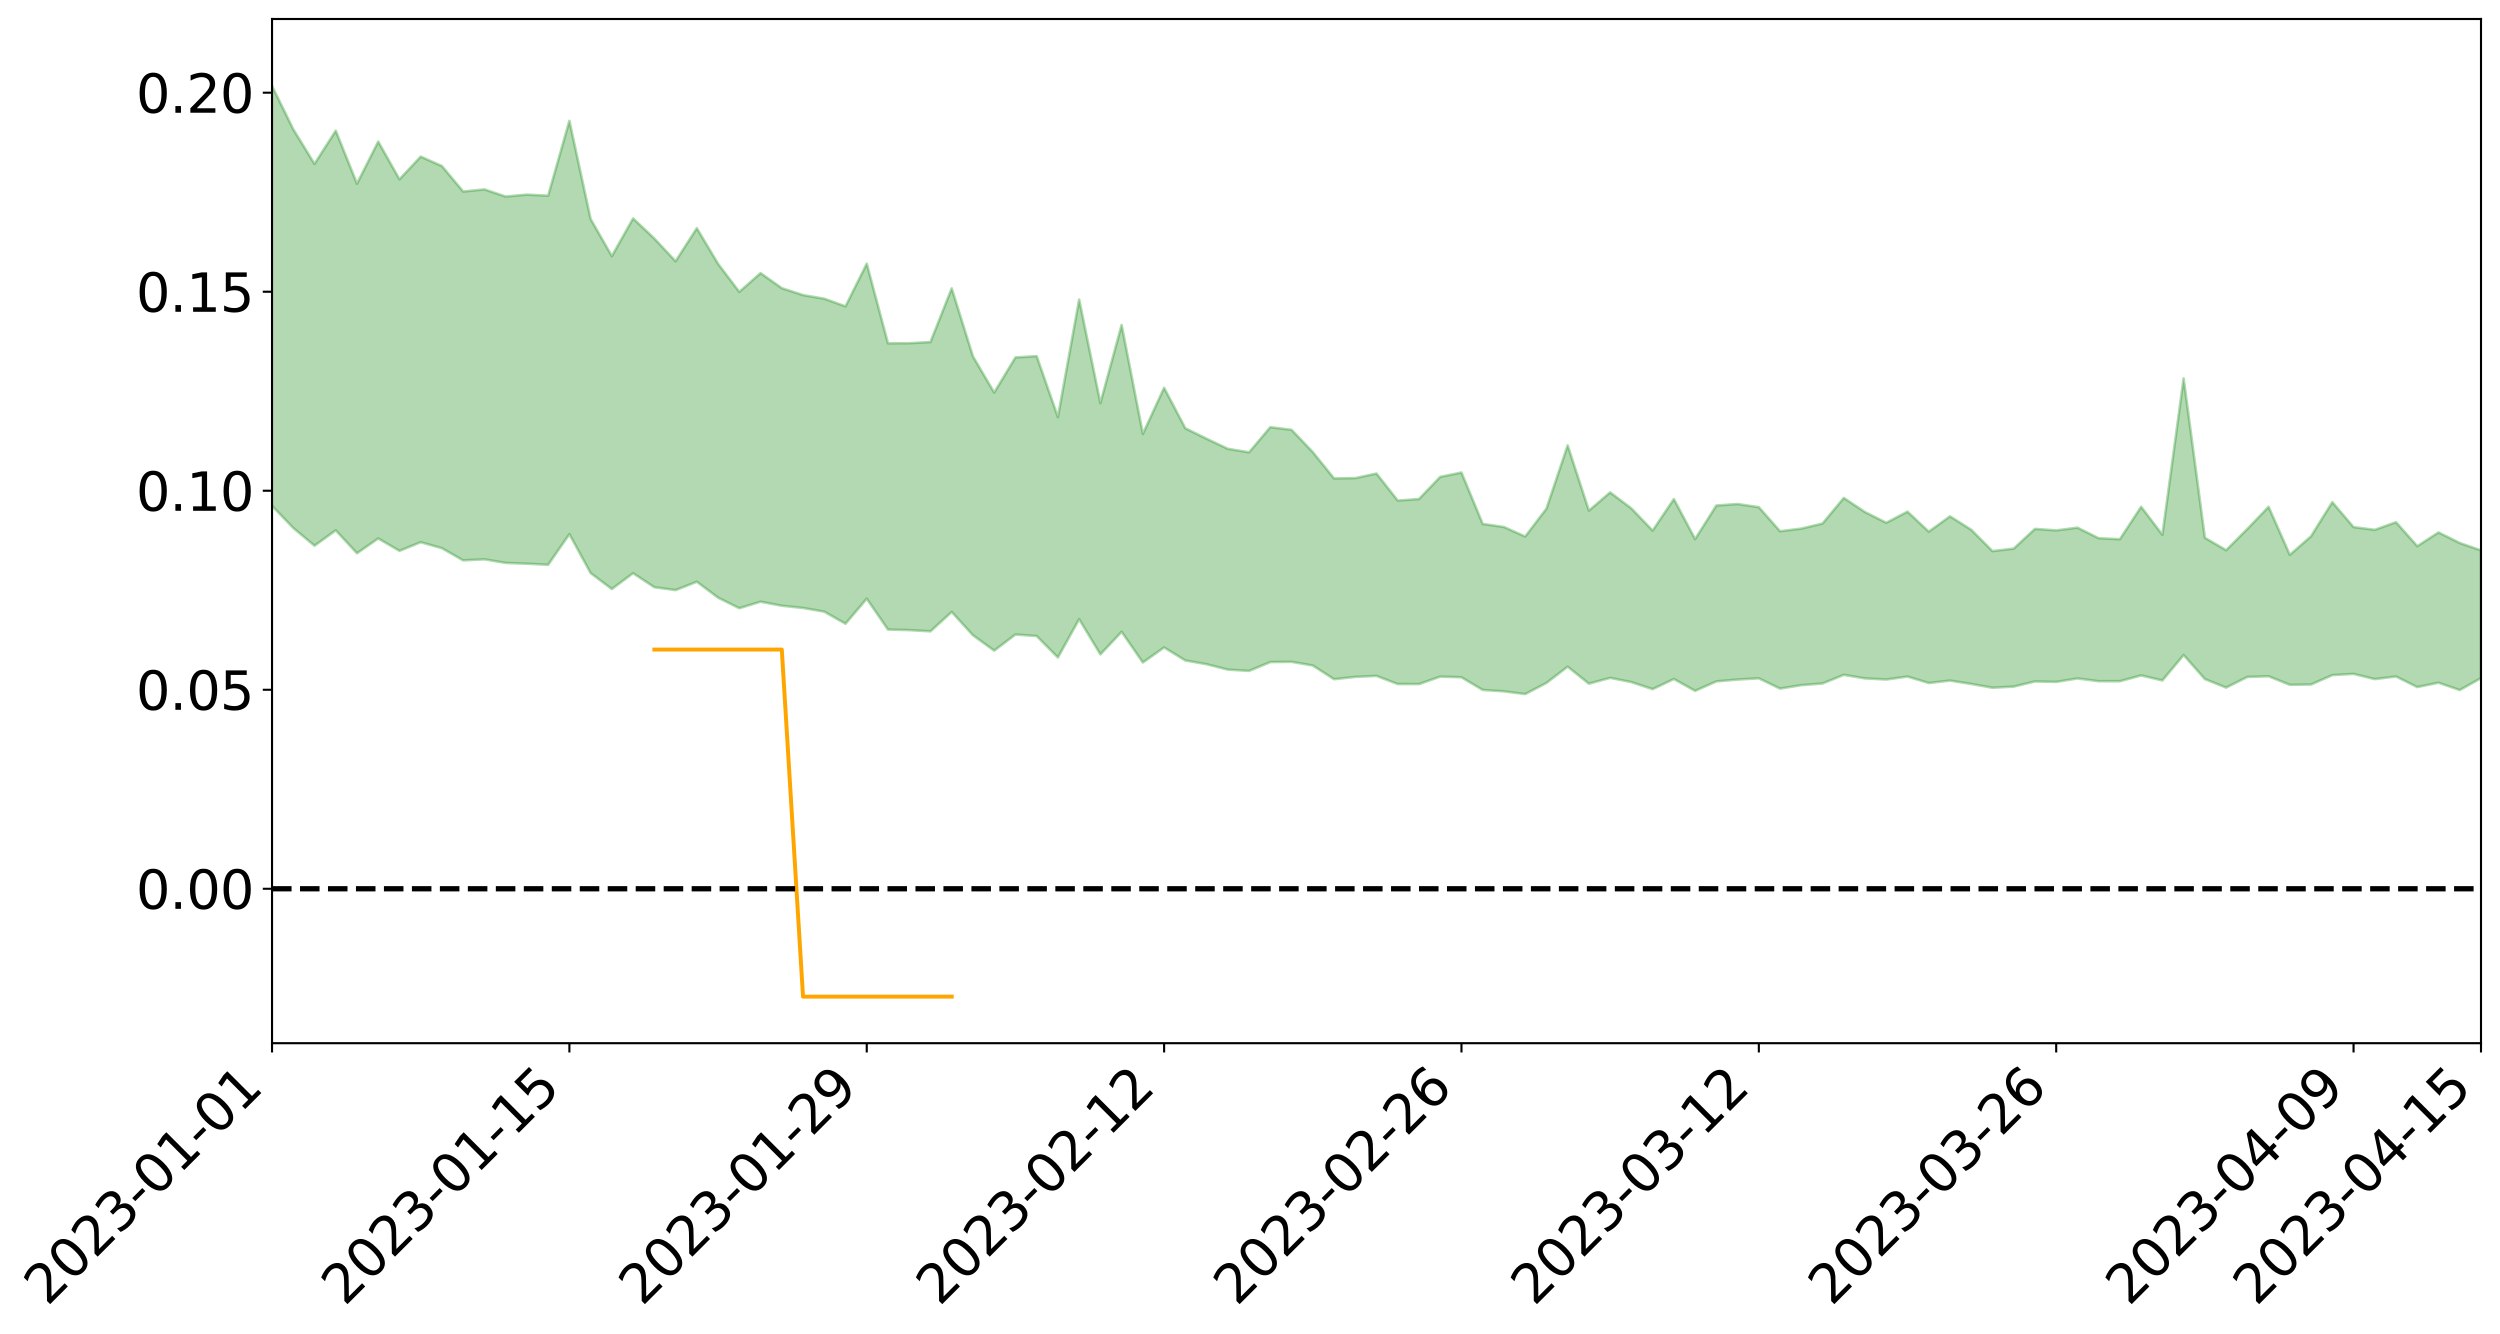 <?xml version="1.0" encoding="utf-8" standalone="no"?>
<!DOCTYPE svg PUBLIC "-//W3C//DTD SVG 1.1//EN"
  "http://www.w3.org/Graphics/SVG/1.1/DTD/svg11.dtd">
<svg xmlns:xlink="http://www.w3.org/1999/xlink" width="947.275pt" height="505.355pt" viewBox="0 0 947.275 505.355" xmlns="http://www.w3.org/2000/svg" version="1.1">
 <defs>
  <style type="text/css">*{stroke-linejoin: round; stroke-linecap: butt}</style>
 </defs>
 <g id="figure_1">
  <g id="patch_1">
   <path d="M 0 505.355 
L 947.275 505.355 
L 947.275 -0 
L 0 -0 
z
" style="fill: #ffffff"/>
  </g>
  <g id="axes_1">
   <g id="patch_2">
    <path d="M 103.075 395.28 
L 940.075 395.28 
L 940.075 7.2 
L 103.075 7.2 
z
" style="fill: #ffffff"/>
   </g>
   <g id="PolyCollection_1">
    <path d="M -4315.319 336.696 
L -4315.319 336.703 
L -4307.271 336.638 
L -4299.223 336.6 
L -4291.175 336.551 
L -4283.127 336.532 
L -4275.079 336.5 
L -4267.031 336.457 
L -4258.983 336.416 
L -4250.935 336.382 
L -4242.887 336.359 
L -4234.839 336.325 
L -4226.791 336.288 
L -4218.742 336.255 
L -4210.694 336.202 
L -4202.646 336.169 
L -4194.598 336.121 
L -4186.55 336.092 
L -4178.502 336.031 
L -4170.454 335.993 
L -4162.406 335.961 
L -4154.358 335.912 
L -4146.31 335.867 
L -4138.262 335.828 
L -4130.214 335.767 
L -4122.166 335.726 
L -4114.117 335.669 
L -4106.069 335.612 
L -4098.021 335.545 
L -4089.973 335.477 
L -4081.925 335.418 
L -4073.877 335.338 
L -4065.829 335.239 
L -4057.781 335.169 
L -4049.733 335.082 
L -4041.685 334.972 
L -4033.637 334.885 
L -4025.589 334.769 
L -4017.541 334.657 
L -4009.492 334.546 
L -4001.444 334.427 
L -3993.396 334.286 
L -3985.348 334.136 
L -3977.3 333.976 
L -3969.252 333.84 
L -3961.204 333.653 
L -3953.156 333.498 
L -3945.108 333.327 
L -3937.06 333.164 
L -3929.012 332.978 
L -3920.964 332.766 
L -3912.916 332.598 
L -3904.867 332.388 
L -3896.819 332.171 
L -3888.771 331.972 
L -3880.723 331.783 
L -3872.675 331.56 
L -3864.627 331.337 
L -3856.579 331.121 
L -3848.531 330.891 
L -3840.483 330.658 
L -3832.435 330.434 
L -3824.387 330.196 
L -3816.339 329.961 
L -3808.291 329.74 
L -3800.242 329.5 
L -3792.194 329.221 
L -3784.146 328.966 
L -3776.098 328.715 
L -3768.05 328.476 
L -3760.002 328.212 
L -3751.954 327.963 
L -3743.906 327.705 
L -3735.858 327.507 
L -3727.81 327.202 
L -3719.762 326.985 
L -3711.714 326.71 
L -3703.666 326.462 
L -3695.617 326.182 
L -3687.569 325.963 
L -3679.521 325.66 
L -3671.473 325.395 
L -3663.425 325.159 
L -3655.377 324.868 
L -3647.329 324.621 
L -3639.281 324.352 
L -3631.233 324.071 
L -3623.185 323.81 
L -3615.137 323.561 
L -3607.089 323.281 
L -3599.041 323.022 
L -3590.992 322.75 
L -3582.944 322.485 
L -3574.896 322.236 
L -3566.848 321.979 
L -3558.8 321.717 
L -3550.752 321.509 
L -3542.704 321.227 
L -3534.656 320.976 
L -3526.608 320.739 
L -3518.56 320.499 
L -3510.512 320.26 
L -3502.464 320.01 
L -3494.416 319.785 
L -3486.367 319.535 
L -3478.319 319.269 
L -3470.271 318.997 
L -3462.223 318.719 
L -3454.175 318.478 
L -3446.127 318.182 
L -3438.079 317.849 
L -3430.031 317.558 
L -3421.983 317.236 
L -3413.935 316.91 
L -3405.887 316.551 
L -3397.839 316.186 
L -3389.791 315.876 
L -3381.742 315.477 
L -3373.694 315.12 
L -3365.646 314.715 
L -3357.598 314.379 
L -3349.55 313.924 
L -3341.502 313.492 
L -3333.454 313.089 
L -3325.406 312.677 
L -3317.358 312.246 
L -3309.31 311.784 
L -3301.262 311.382 
L -3293.214 310.868 
L -3285.166 310.474 
L -3277.117 309.947 
L -3269.069 309.455 
L -3261.021 308.991 
L -3252.973 308.57 
L -3244.925 308.012 
L -3236.877 307.559 
L -3228.829 306.867 
L -3220.781 306.343 
L -3212.733 305.896 
L -3204.685 305.341 
L -3196.637 304.771 
L -3188.589 304.053 
L -3180.541 303.426 
L -3172.492 303.005 
L -3164.444 302.036 
L -3156.396 301.386 
L -3148.348 300.73 
L -3140.3 300.051 
L -3132.252 299.214 
L -3124.204 298.49 
L -3116.156 298.132 
L -3108.108 297.509 
L -3100.06 296.062 
L -3092.012 294.992 
L -3083.964 294.43 
L -3075.916 293.376 
L -3067.867 292.665 
L -3059.819 292.18 
L -3051.771 291.018 
L -3043.723 289.601 
L -3035.675 288.939 
L -3027.627 288.864 
L -3019.579 287.875 
L -3011.531 287.967 
L -3003.483 287.539 
L -2995.435 286.4 
L -2987.387 287 
L -2979.339 288.324 
L -2971.291 290.507 
L -2963.242 289.28 
L -2955.194 293.39 
L -2947.146 294.813 
L -2939.098 290.42 
L -2931.05 292.267 
L -2923.002 294.874 
L -2914.954 293.99 
L -2906.906 294.101 
L -2898.858 303.67 
L -2890.81 317.072 
L -2882.762 323.85 
L -2874.714 309.742 
L -2866.666 317.344 
L -2858.617 327.002 
L -2850.569 326.536 
L -2842.521 346.05 
L -2834.473 343.197 
L -2826.425 337.215 
L -2818.377 322.189 
L -2810.329 336.123 
L -2802.281 344.326 
L -2794.233 340.435 
L -2786.185 342.557 
L -2778.137 350.048 
L -2770.089 348.654 
L -2762.041 341.807 
L -2753.992 349.853 
L -2745.944 351.476 
L -2737.896 347.968 
L -2729.848 353.313 
L -2721.8 354.919 
L -2713.752 354.158 
L -2705.704 352.016 
L -2697.656 353.414 
L -2689.608 351.129 
L -2681.56 350.892 
L -2673.512 352.287 
L -2665.464 350.428 
L -2657.416 350.896 
L -2649.367 350.671 
L -2641.319 348.768 
L -2633.271 348.997 
L -2625.223 346.251 
L -2617.175 346.381 
L -2609.127 346.643 
L -2601.079 346.393 
L -2593.031 344.962 
L -2584.983 343.625 
L -2576.935 343.137 
L -2568.887 341.902 
L -2560.839 341.464 
L -2552.791 340.971 
L -2544.742 339.152 
L -2536.694 339.656 
L -2528.646 338.32 
L -2520.598 337.416 
L -2512.55 337.397 
L -2504.502 336.111 
L -2496.454 335.583 
L -2488.406 335.67 
L -2480.358 335.968 
L -2472.31 334.048 
L -2464.262 333.022 
L -2456.214 332.808 
L -2448.166 335.321 
L -2440.117 335.159 
L -2432.069 336.01 
L -2424.021 333.093 
L -2415.973 331.308 
L -2407.925 331.543 
L -2399.877 333.089 
L -2391.829 333.148 
L -2383.781 329.907 
L -2375.733 332.266 
L -2367.685 330.932 
L -2359.637 330.541 
L -2351.589 328.775 
L -2343.541 329.683 
L -2335.492 328.923 
L -2327.444 329.469 
L -2319.396 328.188 
L -2311.348 327.278 
L -2303.3 325.783 
L -2295.252 325.046 
L -2287.204 324.373 
L -2279.156 323.305 
L -2271.108 323.032 
L -2263.06 322.027 
L -2255.012 320.974 
L -2246.964 318.967 
L -2238.916 317.239 
L -2230.867 316.314 
L -2222.819 314.549 
L -2214.771 314.152 
L -2206.723 312.765 
L -2198.675 310.615 
L -2190.627 308.909 
L -2182.579 307.538 
L -2174.531 305.344 
L -2166.483 304.061 
L -2158.435 302.16 
L -2150.387 300.525 
L -2142.339 298.49 
L -2134.291 296.468 
L -2126.242 294.56 
L -2118.194 292.638 
L -2110.146 290.865 
L -2102.098 288.411 
L -2094.05 286.18 
L -2086.002 283.924 
L -2077.954 282.356 
L -2069.906 279.965 
L -2061.858 277.954 
L -2053.81 275.7 
L -2045.762 272.384 
L -2037.714 270.966 
L -2029.666 268.268 
L -2021.617 266.127 
L -2013.569 263.697 
L -2005.521 260.936 
L -1997.473 258.44 
L -1989.425 255.958 
L -1981.377 252.728 
L -1973.329 250.624 
L -1965.281 247.503 
L -1957.233 245.568 
L -1949.185 242.349 
L -1941.137 239.192 
L -1933.089 236.518 
L -1925.041 234.352 
L -1916.992 230.704 
L -1908.944 228.222 
L -1900.896 225.041 
L -1892.848 222.501 
L -1884.8 219.138 
L -1876.752 216.142 
L -1868.704 216.001 
L -1860.656 210.001 
L -1852.608 209.234 
L -1844.56 205.848 
L -1836.512 203.428 
L -1828.464 200.558 
L -1820.416 197.574 
L -1812.367 194.73 
L -1804.319 192.201 
L -1796.271 189.837 
L -1788.223 187.348 
L -1780.175 189.507 
L -1772.127 181.877 
L -1764.079 180.423 
L -1756.031 186.099 
L -1747.983 177.543 
L -1739.935 178.896 
L -1731.887 178.015 
L -1723.839 173.273 
L -1715.791 174.205 
L -1707.742 178.239 
L -1699.694 174.825 
L -1691.646 173.4 
L -1683.598 176.209 
L -1675.55 175.241 
L -1667.502 176.92 
L -1659.454 179.596 
L -1651.406 183.17 
L -1643.358 193.504 
L -1635.31 190.634 
L -1627.262 195.839 
L -1619.214 199.795 
L -1611.166 202.027 
L -1603.117 207.273 
L -1595.069 210.145 
L -1587.021 202.943 
L -1578.973 208.76 
L -1570.925 217.255 
L -1562.877 220.967 
L -1554.829 221.31 
L -1546.781 231.905 
L -1538.733 231.89 
L -1530.685 233.372 
L -1522.637 232.535 
L -1514.589 240.797 
L -1506.541 236.741 
L -1498.492 234.538 
L -1490.444 240.562 
L -1482.396 246.684 
L -1474.348 243.968 
L -1466.3 246.286 
L -1458.252 246.477 
L -1450.204 245.522 
L -1442.156 243.571 
L -1434.108 244.224 
L -1426.06 243.953 
L -1418.012 249.865 
L -1409.964 245.011 
L -1401.916 252.084 
L -1393.867 249.939 
L -1385.819 248.472 
L -1377.771 251.053 
L -1369.723 253.309 
L -1361.675 249.406 
L -1353.627 250.625 
L -1345.579 250.257 
L -1337.531 253.841 
L -1329.483 251.307 
L -1321.435 249.84 
L -1313.387 250.486 
L -1305.339 251.916 
L -1297.291 250.384 
L -1289.242 247.849 
L -1281.194 248.349 
L -1273.146 244.759 
L -1265.098 244.456 
L -1257.05 248.702 
L -1249.002 247.74 
L -1240.954 244.278 
L -1232.906 242.894 
L -1224.858 242.495 
L -1216.81 238.769 
L -1208.762 238.747 
L -1200.714 237.959 
L -1192.666 236.556 
L -1184.617 234.953 
L -1176.569 232.305 
L -1168.521 232.614 
L -1160.473 230.562 
L -1152.425 229.48 
L -1144.377 227.999 
L -1136.329 227.285 
L -1128.281 225.067 
L -1120.233 221.695 
L -1112.185 220.801 
L -1104.137 217.933 
L -1096.089 214.157 
L -1088.041 215.65 
L -1079.992 210.805 
L -1071.944 211.835 
L -1063.896 210.371 
L -1055.848 209.993 
L -1047.8 206.676 
L -1039.752 205.843 
L -1031.704 204.821 
L -1023.656 200.904 
L -1015.608 201.134 
L -1007.56 200.269 
L -999.512 199.564 
L -991.464 197.45 
L -983.416 197.652 
L -975.367 195.501 
L -967.319 193.464 
L -959.271 190.535 
L -951.223 189.281 
L -943.175 188.305 
L -935.127 186.16 
L -927.079 185.983 
L -919.031 184.724 
L -910.983 182.794 
L -902.935 182.453 
L -894.887 180.35 
L -886.839 181.396 
L -878.791 179.821 
L -870.742 179.513 
L -862.694 177.011 
L -854.646 173.74 
L -846.598 175.876 
L -838.55 175.453 
L -830.502 174.164 
L -822.454 172.848 
L -814.406 170.499 
L -806.358 169.733 
L -798.31 168.316 
L -790.262 168.194 
L -782.214 167.485 
L -774.166 165.26 
L -766.117 162.231 
L -758.069 165.542 
L -750.021 164.415 
L -741.973 161.804 
L -733.925 163.025 
L -725.877 158.574 
L -717.829 158.836 
L -709.781 158.851 
L -701.733 155.751 
L -693.685 160.328 
L -685.637 155.208 
L -677.589 152.483 
L -669.541 155.388 
L -661.492 155.968 
L -653.444 154.147 
L -645.396 155.099 
L -637.348 152.582 
L -629.3 156.618 
L -621.252 154.105 
L -613.204 154.684 
L -605.156 151.408 
L -597.108 148.429 
L -589.06 151.479 
L -581.012 157.211 
L -572.964 149.975 
L -564.916 150.017 
L -556.867 147.09 
L -548.819 147.978 
L -540.771 147.286 
L -532.723 145.343 
L -524.675 144.426 
L -516.627 147.058 
L -508.579 145.207 
L -500.531 147.598 
L -492.483 147.794 
L -484.435 139.641 
L -476.387 142.609 
L -468.339 142.621 
L -460.291 142.926 
L -452.242 143.189 
L -444.194 148.003 
L -436.146 149.799 
L -428.098 149.38 
L -420.05 154.732 
L -412.002 163.728 
L -403.954 152.594 
L -395.906 152.3 
L -387.858 152.372 
L -379.81 155.861 
L -371.762 156.544 
L -363.714 156.374 
L -355.666 164.135 
L -347.617 166.894 
L -339.569 157.73 
L -331.521 165.725 
L -323.473 161.543 
L -315.425 158.873 
L -307.377 168.611 
L -299.329 166.455 
L -291.281 172.666 
L -283.233 170.523 
L -275.185 165.99 
L -267.137 169.789 
L -259.089 169.58 
L -251.041 173.303 
L -242.992 170.598 
L -234.944 176.877 
L -226.896 171.967 
L -218.848 175.157 
L -210.8 174.208 
L -202.752 177.742 
L -194.704 171.406 
L -186.656 177.696 
L -178.608 177.077 
L -170.56 181.296 
L -162.512 183.391 
L -154.464 183.144 
L -146.416 181.742 
L -138.367 184.353 
L -130.319 186.229 
L -122.271 184.046 
L -114.223 183.066 
L -106.175 185.33 
L -98.127 187.359 
L -90.079 183.124 
L -82.031 180.583 
L -73.983 189.438 
L -65.935 193.316 
L -57.887 183.749 
L -49.839 186.245 
L -41.791 187.377 
L -33.742 187.796 
L -25.694 192.229 
L -17.646 191.398 
L -9.598 189.279 
L -1.55 191.101 
L 6.498 191.426 
L 14.546 186.193 
L 22.594 188.534 
L 30.642 186.782 
L 38.69 193.553 
L 46.738 201.933 
L 54.786 200.524 
L 62.834 193.571 
L 70.883 192.694 
L 78.931 193.483 
L 86.979 193.667 
L 95.027 199.893 
L 103.075 191.664 
L 111.123 200.051 
L 119.171 206.774 
L 127.219 200.95 
L 135.267 209.642 
L 143.315 204.028 
L 151.363 208.722 
L 159.411 205.447 
L 167.459 207.72 
L 175.508 212.344 
L 183.556 211.93 
L 191.604 213.295 
L 199.652 213.591 
L 207.7 213.997 
L 215.748 202.393 
L 223.796 217.154 
L 231.844 223.183 
L 239.892 217.186 
L 247.94 222.507 
L 255.988 223.599 
L 264.036 220.429 
L 272.084 226.452 
L 280.133 230.46 
L 288.181 227.991 
L 296.229 229.522 
L 304.277 230.359 
L 312.325 231.766 
L 320.373 236.337 
L 328.421 226.85 
L 336.469 238.541 
L 344.517 238.759 
L 352.565 239.21 
L 360.613 231.873 
L 368.661 240.702 
L 376.709 246.531 
L 384.758 240.42 
L 392.806 240.991 
L 400.854 249.132 
L 408.902 234.612 
L 416.95 247.945 
L 424.998 239.402 
L 433.046 251.025 
L 441.094 245.318 
L 449.142 250.258 
L 457.19 251.678 
L 465.238 253.723 
L 473.286 254.212 
L 481.334 250.867 
L 489.383 250.773 
L 497.431 252.167 
L 505.479 257.355 
L 513.527 256.481 
L 521.575 256.109 
L 529.623 259.192 
L 537.671 259.213 
L 545.719 256.374 
L 553.767 256.633 
L 561.815 261.429 
L 569.863 261.962 
L 577.911 262.988 
L 585.959 258.775 
L 594.008 252.612 
L 602.056 259.054 
L 610.104 256.85 
L 618.152 258.455 
L 626.2 261.121 
L 634.248 257.284 
L 642.296 261.766 
L 650.344 258.191 
L 658.392 257.488 
L 666.44 257.026 
L 674.488 260.919 
L 682.536 259.613 
L 690.584 258.98 
L 698.633 255.711 
L 706.681 257.054 
L 714.729 257.478 
L 722.777 256.353 
L 730.825 258.795 
L 738.873 257.884 
L 746.921 259.154 
L 754.969 260.594 
L 763.017 260.163 
L 771.065 258.204 
L 779.113 258.38 
L 787.161 257.067 
L 795.209 258.114 
L 803.258 258.117 
L 811.306 255.932 
L 819.354 257.824 
L 827.402 248.187 
L 835.45 257.305 
L 843.498 260.542 
L 851.546 256.502 
L 859.594 256.242 
L 867.642 259.485 
L 875.69 259.358 
L 883.738 255.806 
L 891.786 255.34 
L 899.834 257.322 
L 907.883 256.333 
L 915.931 260.341 
L 923.979 258.685 
L 932.027 261.462 
L 940.075 256.95 
L 940.075 208.553 
L 940.075 208.553 
L 932.027 205.756 
L 923.979 201.745 
L 915.931 206.961 
L 907.883 197.874 
L 899.834 200.756 
L 891.786 199.732 
L 883.738 190.273 
L 875.69 203.186 
L 867.642 210.258 
L 859.594 192.048 
L 851.546 200.422 
L 843.498 208.486 
L 835.45 203.783 
L 827.402 143.379 
L 819.354 202.656 
L 811.306 192.04 
L 803.258 204.318 
L 795.209 203.944 
L 787.161 199.938 
L 779.113 200.975 
L 771.065 200.406 
L 763.017 207.886 
L 754.969 208.826 
L 746.921 200.728 
L 738.873 195.654 
L 730.825 201.453 
L 722.777 193.874 
L 714.729 198.081 
L 706.681 194.043 
L 698.633 188.68 
L 690.584 198.375 
L 682.536 200.299 
L 674.488 201.301 
L 666.44 192.177 
L 658.392 190.98 
L 650.344 191.554 
L 642.296 204.28 
L 634.248 189.105 
L 626.2 201.056 
L 618.152 192.654 
L 610.104 186.583 
L 602.056 193.487 
L 594.008 168.774 
L 585.959 192.756 
L 577.911 203.305 
L 569.863 199.688 
L 561.815 198.531 
L 553.767 179.058 
L 545.719 180.695 
L 537.671 189.092 
L 529.623 189.683 
L 521.575 179.436 
L 513.527 181.166 
L 505.479 181.28 
L 497.431 171.301 
L 489.383 162.866 
L 481.334 161.872 
L 473.286 171.394 
L 465.238 170.061 
L 457.19 166.248 
L 449.142 162.291 
L 441.094 146.952 
L 433.046 164.413 
L 424.998 123.155 
L 416.95 152.748 
L 408.902 113.514 
L 400.854 158.042 
L 392.806 134.957 
L 384.758 135.45 
L 376.709 148.762 
L 368.661 135.049 
L 360.613 109.28 
L 352.565 129.603 
L 344.517 130.051 
L 336.469 130.1 
L 328.421 99.909 
L 320.373 116.087 
L 312.325 113.187 
L 304.277 111.818 
L 296.229 109.192 
L 288.181 103.493 
L 280.133 110.61 
L 272.084 99.969 
L 264.036 86.477 
L 255.988 99 
L 247.94 90.394 
L 239.892 82.777 
L 231.844 97.057 
L 223.796 82.993 
L 215.748 45.792 
L 207.7 74.158 
L 199.652 73.746 
L 191.604 74.48 
L 183.556 71.77 
L 175.508 72.585 
L 167.459 62.938 
L 159.411 59.349 
L 151.363 67.962 
L 143.315 53.658 
L 135.267 69.625 
L 127.219 49.526 
L 119.171 62.126 
L 111.123 48.993 
L 103.075 32.574 
L 95.027 48.984 
L 86.979 34.705 
L 78.931 36.445 
L 70.883 36.502 
L 62.834 38.673 
L 54.786 53.543 
L 46.738 57.653 
L 38.69 41.449 
L 30.642 24.84 
L 22.594 30.475 
L 14.546 27.761 
L 6.498 39.452 
L -1.55 39.138 
L -9.598 35.571 
L -17.646 42.048 
L -25.694 42.44 
L -33.742 34.496 
L -41.791 36.431 
L -49.839 33.9 
L -57.887 30.592 
L -65.935 51.332 
L -73.983 41.061 
L -82.031 26.679 
L -90.079 34.911 
L -98.127 42.38 
L -106.175 38.997 
L -114.223 36.614 
L -122.271 40.152 
L -130.319 47.997 
L -138.367 41.482 
L -146.416 39.692 
L -154.464 43.687 
L -162.512 39.967 
L -170.56 42.422 
L -178.608 33.968 
L -186.656 38.333 
L -194.704 27.824 
L -202.752 38.617 
L -210.8 34.934 
L -218.848 38.635 
L -226.896 36.454 
L -234.944 43.395 
L -242.992 34.082 
L -251.041 41.449 
L -259.089 35.92 
L -267.137 38.086 
L -275.185 33.947 
L -283.233 37.524 
L -291.281 45.683 
L -299.329 39.555 
L -307.377 42.152 
L -315.425 29.222 
L -323.473 36.486 
L -331.521 40.599 
L -339.569 30.846 
L -347.617 43.594 
L -355.666 45.413 
L -363.714 32.873 
L -371.762 34.018 
L -379.81 33.992 
L -387.858 30.087 
L -395.906 34.369 
L -403.954 34.123 
L -412.002 50.87 
L -420.05 41.001 
L -428.098 33.995 
L -436.146 35.232 
L -444.194 33.937 
L -452.242 30.174 
L -460.291 32.986 
L -468.339 30.845 
L -476.387 35.639 
L -484.435 32.057 
L -492.483 42.186 
L -500.531 44.553 
L -508.579 43.651 
L -516.627 46.805 
L -524.675 44.558 
L -532.723 48.375 
L -540.771 51.096 
L -548.819 56.457 
L -556.867 54.231 
L -564.916 60.073 
L -572.964 60.267 
L -581.012 70.134 
L -589.06 65.322 
L -597.108 63.266 
L -605.156 68.083 
L -613.204 70.829 
L -621.252 71.999 
L -629.3 78.076 
L -637.348 74.698 
L -645.396 79.066 
L -653.444 78.382 
L -661.492 80.125 
L -669.541 79.587 
L -677.589 78.349 
L -685.637 83.291 
L -693.685 89.567 
L -701.733 84.934 
L -709.781 88.942 
L -717.829 88.414 
L -725.877 91.051 
L -733.925 96.052 
L -741.973 95.478 
L -750.021 99.681 
L -758.069 101.399 
L -766.117 98.424 
L -774.166 101.472 
L -782.214 104.775 
L -790.262 106.482 
L -798.31 107.185 
L -806.358 109.753 
L -814.406 110.275 
L -822.454 113.691 
L -830.502 115.222 
L -838.55 116.613 
L -846.598 117.992 
L -854.646 114.122 
L -862.694 120.047 
L -870.742 122.884 
L -878.791 123.074 
L -886.839 124.007 
L -894.887 124.804 
L -902.935 127.05 
L -910.983 127.311 
L -919.031 130.315 
L -927.079 131.852 
L -935.127 132.055 
L -943.175 133.617 
L -951.223 135.473 
L -959.271 137.37 
L -967.319 142.012 
L -975.367 143.665 
L -983.416 146.311 
L -991.464 146.101 
L -999.512 148.666 
L -1007.56 149.604 
L -1015.608 150.893 
L -1023.656 149.616 
L -1031.704 155.862 
L -1039.752 157.062 
L -1047.8 158.137 
L -1055.848 162.165 
L -1063.896 162.568 
L -1071.944 164.627 
L -1079.992 163.669 
L -1088.041 168.91 
L -1096.089 167.996 
L -1104.137 173.2 
L -1112.185 176.87 
L -1120.233 178.353 
L -1128.281 182.949 
L -1136.329 186.462 
L -1144.377 187.026 
L -1152.425 189.343 
L -1160.473 190.504 
L -1168.521 193.495 
L -1176.569 193.242 
L -1184.617 197.033 
L -1192.666 199.974 
L -1200.714 201.849 
L -1208.762 203.209 
L -1216.81 204.018 
L -1224.858 208.368 
L -1232.906 209.52 
L -1240.954 211.986 
L -1249.002 215.903 
L -1257.05 217.32 
L -1265.098 214.105 
L -1273.146 215.147 
L -1281.194 219.249 
L -1289.242 219.758 
L -1297.291 222.634 
L -1305.339 224.855 
L -1313.387 223.884 
L -1321.435 224.702 
L -1329.483 226.496 
L -1337.531 229.562 
L -1345.579 226.468 
L -1353.627 227.694 
L -1361.675 227.506 
L -1369.723 231.594 
L -1377.771 230.773 
L -1385.819 228.807 
L -1393.867 230.715 
L -1401.916 233.028 
L -1409.964 227.379 
L -1418.012 232.501 
L -1426.06 225.953 
L -1434.108 225.451 
L -1442.156 224.086 
L -1450.204 225.279 
L -1458.252 225.873 
L -1466.3 226.312 
L -1474.348 222.794 
L -1482.396 225.453 
L -1490.444 217.631 
L -1498.492 207.844 
L -1506.541 210.741 
L -1514.589 215.542 
L -1522.637 202.947 
L -1530.685 204.39 
L -1538.733 201.033 
L -1546.781 200.335 
L -1554.829 185.032 
L -1562.877 183.084 
L -1570.925 177.706 
L -1578.973 165.982 
L -1587.021 156.854 
L -1595.069 166.471 
L -1603.117 161.471 
L -1611.166 153.48 
L -1619.214 150.208 
L -1627.262 144.522 
L -1635.31 137.027 
L -1643.358 140.116 
L -1651.406 126.94 
L -1659.454 119.976 
L -1667.502 116.867 
L -1675.55 114.289 
L -1683.598 115.684 
L -1691.646 112.489 
L -1699.694 115.231 
L -1707.742 118.869 
L -1715.791 112.745 
L -1723.839 112.237 
L -1731.887 118.2 
L -1739.935 119.618 
L -1747.983 117.438 
L -1756.031 129.576 
L -1764.079 121.213 
L -1772.127 124.193 
L -1780.175 133.46 
L -1788.223 130.996 
L -1796.271 134.442 
L -1804.319 137.564 
L -1812.367 141.185 
L -1820.416 144.662 
L -1828.464 148.575 
L -1836.512 152.184 
L -1844.56 155.149 
L -1852.608 159.819 
L -1860.656 160.968 
L -1868.704 168.382 
L -1876.752 168.759 
L -1884.8 172.462 
L -1892.848 176.798 
L -1900.896 180.042 
L -1908.944 184.189 
L -1916.992 187.163 
L -1925.041 191.722 
L -1933.089 194.468 
L -1941.137 198.008 
L -1949.185 201.789 
L -1957.233 205.754 
L -1965.281 208.25 
L -1973.329 212.155 
L -1981.377 214.578 
L -1989.425 218.572 
L -1997.473 221.546 
L -2005.521 224.843 
L -2013.569 228.002 
L -2021.617 230.969 
L -2029.666 233.549 
L -2037.714 236.847 
L -2045.762 238.555 
L -2053.81 242.463 
L -2061.858 245.181 
L -2069.906 247.412 
L -2077.954 250.257 
L -2086.002 252.591 
L -2094.05 254.553 
L -2102.098 257.228 
L -2110.146 260.09 
L -2118.194 262.244 
L -2126.242 264.249 
L -2134.291 266.795 
L -2142.339 268.691 
L -2150.387 270.986 
L -2158.435 272.83 
L -2166.483 274.924 
L -2174.531 276.42 
L -2182.579 278.781 
L -2190.627 280.279 
L -2198.675 282.224 
L -2206.723 284.533 
L -2214.771 286.163 
L -2222.819 286.67 
L -2230.867 288.529 
L -2238.916 289.421 
L -2246.964 291.174 
L -2255.012 293.419 
L -2263.06 294.416 
L -2271.108 295.383 
L -2279.156 295.843 
L -2287.204 296.901 
L -2295.252 297.762 
L -2303.3 298.699 
L -2311.348 300.305 
L -2319.396 301.347 
L -2327.444 302.598 
L -2335.492 302.34 
L -2343.541 303.381 
L -2351.589 302.658 
L -2359.637 304.451 
L -2367.685 305.288 
L -2375.733 306.35 
L -2383.781 304.292 
L -2391.829 307.75 
L -2399.877 307.953 
L -2407.925 306.773 
L -2415.973 306.821 
L -2424.021 308.867 
L -2432.069 311.84 
L -2440.117 311.391 
L -2448.166 311.891 
L -2456.214 309.905 
L -2464.262 310.995 
L -2472.31 311.846 
L -2480.358 313.944 
L -2488.406 314.067 
L -2496.454 314.405 
L -2504.502 315.286 
L -2512.55 316.851 
L -2520.598 317.487 
L -2528.646 318.55 
L -2536.694 320.142 
L -2544.742 320.162 
L -2552.791 322.235 
L -2560.839 323.089 
L -2568.887 323.917 
L -2576.935 325.515 
L -2584.983 326.401 
L -2593.031 327.911 
L -2601.079 329.558 
L -2609.127 330.203 
L -2617.175 330.319 
L -2625.223 330.848 
L -2633.271 333.493 
L -2641.319 333.645 
L -2649.367 335.672 
L -2657.416 336.267 
L -2665.464 336.017 
L -2673.512 338.342 
L -2681.56 337.156 
L -2689.608 337.592 
L -2697.656 340.121 
L -2705.704 338.816 
L -2713.752 341.133 
L -2721.8 342.264 
L -2729.848 340.704 
L -2737.896 335.459 
L -2745.944 339.176 
L -2753.992 337.851 
L -2762.041 329.229 
L -2770.089 336.842 
L -2778.137 338.372 
L -2786.185 330.402 
L -2794.233 328.433 
L -2802.281 332.451 
L -2810.329 323.898 
L -2818.377 309.153 
L -2826.425 325.282 
L -2834.473 331.853 
L -2842.521 334.918 
L -2850.569 314.376 
L -2858.617 315.07 
L -2866.666 304.668 
L -2874.714 296.64 
L -2882.762 312.098 
L -2890.81 304.932 
L -2898.858 290.453 
L -2906.906 280.016 
L -2914.954 279.99 
L -2923.002 281.044 
L -2931.05 278.29 
L -2939.098 276.345 
L -2947.146 281.225 
L -2955.194 279.844 
L -2963.242 275.391 
L -2971.291 276.771 
L -2979.339 274.395 
L -2987.387 272.913 
L -2995.435 272.086 
L -3003.483 273.414 
L -3011.531 273.776 
L -3019.579 273.618 
L -3027.627 274.601 
L -3035.675 274.603 
L -3043.723 275.268 
L -3051.771 276.893 
L -3059.819 277.924 
L -3067.867 278.442 
L -3075.916 279.1 
L -3083.964 280.29 
L -3092.012 280.7 
L -3100.06 281.803 
L -3108.108 283.325 
L -3116.156 284.029 
L -3124.204 284.259 
L -3132.252 285.044 
L -3140.3 285.854 
L -3148.348 286.616 
L -3156.396 287.345 
L -3164.444 288.04 
L -3172.492 289.232 
L -3180.541 289.594 
L -3188.589 290.381 
L -3196.637 291.22 
L -3204.685 291.898 
L -3212.733 292.585 
L -3220.781 293.104 
L -3228.829 293.702 
L -3236.877 294.664 
L -3244.925 295.221 
L -3252.973 295.948 
L -3261.021 296.476 
L -3269.069 297.129 
L -3277.117 297.808 
L -3285.166 298.5 
L -3293.214 299.047 
L -3301.262 299.748 
L -3309.31 300.344 
L -3317.358 301.002 
L -3325.406 301.598 
L -3333.454 302.236 
L -3341.502 302.809 
L -3349.55 303.443 
L -3357.598 304.148 
L -3365.646 304.638 
L -3373.694 305.307 
L -3381.742 305.86 
L -3389.791 306.536 
L -3397.839 306.977 
L -3405.887 307.594 
L -3413.935 308.176 
L -3421.983 308.724 
L -3430.031 309.289 
L -3438.079 309.798 
L -3446.127 310.423 
L -3454.175 310.968 
L -3462.223 311.384 
L -3470.271 311.91 
L -3478.319 312.432 
L -3486.367 312.948 
L -3494.416 313.436 
L -3502.464 313.872 
L -3510.512 314.366 
L -3518.56 314.839 
L -3526.608 315.313 
L -3534.656 315.779 
L -3542.704 316.257 
L -3550.752 316.757 
L -3558.8 317.147 
L -3566.848 317.623 
L -3574.896 318.082 
L -3582.944 318.506 
L -3590.992 318.946 
L -3599.041 319.397 
L -3607.089 319.823 
L -3615.137 320.278 
L -3623.185 320.666 
L -3631.233 321.062 
L -3639.281 321.494 
L -3647.329 321.898 
L -3655.377 322.264 
L -3663.425 322.666 
L -3671.473 322.999 
L -3679.521 323.371 
L -3687.569 323.785 
L -3695.617 324.093 
L -3703.666 324.471 
L -3711.714 324.807 
L -3719.762 325.172 
L -3727.81 325.465 
L -3735.858 325.861 
L -3743.906 326.125 
L -3751.954 326.46 
L -3760.002 326.78 
L -3768.05 327.105 
L -3776.098 327.347 
L -3784.146 327.608 
L -3792.194 327.88 
L -3800.242 328.181 
L -3808.291 328.439 
L -3816.339 328.673 
L -3824.387 328.925 
L -3832.435 329.187 
L -3840.483 329.434 
L -3848.531 329.697 
L -3856.579 329.959 
L -3864.627 330.203 
L -3872.675 330.46 
L -3880.723 330.722 
L -3888.771 330.94 
L -3896.819 331.174 
L -3904.867 331.439 
L -3912.916 331.686 
L -3920.964 331.888 
L -3929.012 332.145 
L -3937.06 332.369 
L -3945.108 332.566 
L -3953.156 332.773 
L -3961.204 332.962 
L -3969.252 333.193 
L -3977.3 333.359 
L -3985.348 333.555 
L -3993.396 333.74 
L -4001.444 333.907 
L -4009.492 334.054 
L -4017.541 334.181 
L -4025.589 334.314 
L -4033.637 334.453 
L -4041.685 334.553 
L -4049.733 334.686 
L -4057.781 334.787 
L -4065.829 334.864 
L -4073.877 334.978 
L -4081.925 335.07 
L -4089.973 335.133 
L -4098.021 335.212 
L -4106.069 335.29 
L -4114.117 335.352 
L -4122.166 335.417 
L -4130.214 335.461 
L -4138.262 335.531 
L -4146.31 335.574 
L -4154.358 335.624 
L -4162.406 335.683 
L -4170.454 335.719 
L -4178.502 335.763 
L -4186.55 335.842 
L -4194.598 335.881 
L -4202.646 335.945 
L -4210.694 335.984 
L -4218.742 336.057 
L -4226.791 336.103 
L -4234.839 336.158 
L -4242.887 336.2 
L -4250.935 336.235 
L -4258.983 336.284 
L -4267.031 336.347 
L -4275.079 336.411 
L -4283.127 336.462 
L -4291.175 336.495 
L -4299.223 336.569 
L -4307.271 336.623 
L -4315.319 336.696 
z
" clip-path="url(#p24864190e7)" style="fill: #008000; fill-opacity: 0.3; stroke: #008000; stroke-opacity: 0.3"/>
   </g>
   <g id="matplotlib.axis_1">
    <g id="xtick_1">
     <g id="line2d_1">
      <defs>
       <path id="m8ac50c066b" d="M 0 0 
L 0 3.5 
" style="stroke: #000000; stroke-width: 0.8"/>
      </defs>
      <g>
       <use xlink:href="#m8ac50c066b" x="103.075" y="395.28" style="stroke: #000000; stroke-width: 0.8"/>
      </g>
     </g>
     <g id="text_1">
      <!-- 2023-01-01 -->
      <g transform="translate(17.946 495.214) rotate(-45) scale(0.2 -0.2)">
       <defs>
        <path id="DejaVuSans-32" d="M 1228 531 
L 3431 531 
L 3431 0 
L 469 0 
L 469 531 
Q 828 903 1448 1529 
Q 2069 2156 2228 2338 
Q 2531 2678 2651 2914 
Q 2772 3150 2772 3378 
Q 2772 3750 2511 3984 
Q 2250 4219 1831 4219 
Q 1534 4219 1204 4116 
Q 875 4013 500 3803 
L 500 4441 
Q 881 4594 1212 4672 
Q 1544 4750 1819 4750 
Q 2544 4750 2975 4387 
Q 3406 4025 3406 3419 
Q 3406 3131 3298 2873 
Q 3191 2616 2906 2266 
Q 2828 2175 2409 1742 
Q 1991 1309 1228 531 
z
" transform="scale(0.016)"/>
        <path id="DejaVuSans-30" d="M 2034 4250 
Q 1547 4250 1301 3770 
Q 1056 3291 1056 2328 
Q 1056 1369 1301 889 
Q 1547 409 2034 409 
Q 2525 409 2770 889 
Q 3016 1369 3016 2328 
Q 3016 3291 2770 3770 
Q 2525 4250 2034 4250 
z
M 2034 4750 
Q 2819 4750 3233 4129 
Q 3647 3509 3647 2328 
Q 3647 1150 3233 529 
Q 2819 -91 2034 -91 
Q 1250 -91 836 529 
Q 422 1150 422 2328 
Q 422 3509 836 4129 
Q 1250 4750 2034 4750 
z
" transform="scale(0.016)"/>
        <path id="DejaVuSans-33" d="M 2597 2516 
Q 3050 2419 3304 2112 
Q 3559 1806 3559 1356 
Q 3559 666 3084 287 
Q 2609 -91 1734 -91 
Q 1441 -91 1130 -33 
Q 819 25 488 141 
L 488 750 
Q 750 597 1062 519 
Q 1375 441 1716 441 
Q 2309 441 2620 675 
Q 2931 909 2931 1356 
Q 2931 1769 2642 2001 
Q 2353 2234 1838 2234 
L 1294 2234 
L 1294 2753 
L 1863 2753 
Q 2328 2753 2575 2939 
Q 2822 3125 2822 3475 
Q 2822 3834 2567 4026 
Q 2313 4219 1838 4219 
Q 1578 4219 1281 4162 
Q 984 4106 628 3988 
L 628 4550 
Q 988 4650 1302 4700 
Q 1616 4750 1894 4750 
Q 2613 4750 3031 4423 
Q 3450 4097 3450 3541 
Q 3450 3153 3228 2886 
Q 3006 2619 2597 2516 
z
" transform="scale(0.016)"/>
        <path id="DejaVuSans-2d" d="M 313 2009 
L 1997 2009 
L 1997 1497 
L 313 1497 
L 313 2009 
z
" transform="scale(0.016)"/>
        <path id="DejaVuSans-31" d="M 794 531 
L 1825 531 
L 1825 4091 
L 703 3866 
L 703 4441 
L 1819 4666 
L 2450 4666 
L 2450 531 
L 3481 531 
L 3481 0 
L 794 0 
L 794 531 
z
" transform="scale(0.016)"/>
       </defs>
       <use xlink:href="#DejaVuSans-32"/>
       <use xlink:href="#DejaVuSans-30" x="63.623"/>
       <use xlink:href="#DejaVuSans-32" x="127.246"/>
       <use xlink:href="#DejaVuSans-33" x="190.869"/>
       <use xlink:href="#DejaVuSans-2d" x="254.492"/>
       <use xlink:href="#DejaVuSans-30" x="290.576"/>
       <use xlink:href="#DejaVuSans-31" x="354.199"/>
       <use xlink:href="#DejaVuSans-2d" x="417.822"/>
       <use xlink:href="#DejaVuSans-30" x="453.906"/>
       <use xlink:href="#DejaVuSans-31" x="517.529"/>
      </g>
     </g>
    </g>
    <g id="xtick_2">
     <g id="line2d_2">
      <g>
       <use xlink:href="#m8ac50c066b" x="215.748" y="395.28" style="stroke: #000000; stroke-width: 0.8"/>
      </g>
     </g>
     <g id="text_2">
      <!-- 2023-01-15 -->
      <g transform="translate(130.619 495.214) rotate(-45) scale(0.2 -0.2)">
       <defs>
        <path id="DejaVuSans-35" d="M 691 4666 
L 3169 4666 
L 3169 4134 
L 1269 4134 
L 1269 2991 
Q 1406 3038 1543 3061 
Q 1681 3084 1819 3084 
Q 2600 3084 3056 2656 
Q 3513 2228 3513 1497 
Q 3513 744 3044 326 
Q 2575 -91 1722 -91 
Q 1428 -91 1123 -41 
Q 819 9 494 109 
L 494 744 
Q 775 591 1075 516 
Q 1375 441 1709 441 
Q 2250 441 2565 725 
Q 2881 1009 2881 1497 
Q 2881 1984 2565 2268 
Q 2250 2553 1709 2553 
Q 1456 2553 1204 2497 
Q 953 2441 691 2322 
L 691 4666 
z
" transform="scale(0.016)"/>
       </defs>
       <use xlink:href="#DejaVuSans-32"/>
       <use xlink:href="#DejaVuSans-30" x="63.623"/>
       <use xlink:href="#DejaVuSans-32" x="127.246"/>
       <use xlink:href="#DejaVuSans-33" x="190.869"/>
       <use xlink:href="#DejaVuSans-2d" x="254.492"/>
       <use xlink:href="#DejaVuSans-30" x="290.576"/>
       <use xlink:href="#DejaVuSans-31" x="354.199"/>
       <use xlink:href="#DejaVuSans-2d" x="417.822"/>
       <use xlink:href="#DejaVuSans-31" x="453.906"/>
       <use xlink:href="#DejaVuSans-35" x="517.529"/>
      </g>
     </g>
    </g>
    <g id="xtick_3">
     <g id="line2d_3">
      <g>
       <use xlink:href="#m8ac50c066b" x="328.421" y="395.28" style="stroke: #000000; stroke-width: 0.8"/>
      </g>
     </g>
     <g id="text_3">
      <!-- 2023-01-29 -->
      <g transform="translate(243.292 495.214) rotate(-45) scale(0.2 -0.2)">
       <defs>
        <path id="DejaVuSans-39" d="M 703 97 
L 703 672 
Q 941 559 1184 500 
Q 1428 441 1663 441 
Q 2288 441 2617 861 
Q 2947 1281 2994 2138 
Q 2813 1869 2534 1725 
Q 2256 1581 1919 1581 
Q 1219 1581 811 2004 
Q 403 2428 403 3163 
Q 403 3881 828 4315 
Q 1253 4750 1959 4750 
Q 2769 4750 3195 4129 
Q 3622 3509 3622 2328 
Q 3622 1225 3098 567 
Q 2575 -91 1691 -91 
Q 1453 -91 1209 -44 
Q 966 3 703 97 
z
M 1959 2075 
Q 2384 2075 2632 2365 
Q 2881 2656 2881 3163 
Q 2881 3666 2632 3958 
Q 2384 4250 1959 4250 
Q 1534 4250 1286 3958 
Q 1038 3666 1038 3163 
Q 1038 2656 1286 2365 
Q 1534 2075 1959 2075 
z
" transform="scale(0.016)"/>
       </defs>
       <use xlink:href="#DejaVuSans-32"/>
       <use xlink:href="#DejaVuSans-30" x="63.623"/>
       <use xlink:href="#DejaVuSans-32" x="127.246"/>
       <use xlink:href="#DejaVuSans-33" x="190.869"/>
       <use xlink:href="#DejaVuSans-2d" x="254.492"/>
       <use xlink:href="#DejaVuSans-30" x="290.576"/>
       <use xlink:href="#DejaVuSans-31" x="354.199"/>
       <use xlink:href="#DejaVuSans-2d" x="417.822"/>
       <use xlink:href="#DejaVuSans-32" x="453.906"/>
       <use xlink:href="#DejaVuSans-39" x="517.529"/>
      </g>
     </g>
    </g>
    <g id="xtick_4">
     <g id="line2d_4">
      <g>
       <use xlink:href="#m8ac50c066b" x="441.094" y="395.28" style="stroke: #000000; stroke-width: 0.8"/>
      </g>
     </g>
     <g id="text_4">
      <!-- 2023-02-12 -->
      <g transform="translate(355.965 495.214) rotate(-45) scale(0.2 -0.2)">
       <use xlink:href="#DejaVuSans-32"/>
       <use xlink:href="#DejaVuSans-30" x="63.623"/>
       <use xlink:href="#DejaVuSans-32" x="127.246"/>
       <use xlink:href="#DejaVuSans-33" x="190.869"/>
       <use xlink:href="#DejaVuSans-2d" x="254.492"/>
       <use xlink:href="#DejaVuSans-30" x="290.576"/>
       <use xlink:href="#DejaVuSans-32" x="354.199"/>
       <use xlink:href="#DejaVuSans-2d" x="417.822"/>
       <use xlink:href="#DejaVuSans-31" x="453.906"/>
       <use xlink:href="#DejaVuSans-32" x="517.529"/>
      </g>
     </g>
    </g>
    <g id="xtick_5">
     <g id="line2d_5">
      <g>
       <use xlink:href="#m8ac50c066b" x="553.767" y="395.28" style="stroke: #000000; stroke-width: 0.8"/>
      </g>
     </g>
     <g id="text_5">
      <!-- 2023-02-26 -->
      <g transform="translate(468.638 495.214) rotate(-45) scale(0.2 -0.2)">
       <defs>
        <path id="DejaVuSans-36" d="M 2113 2584 
Q 1688 2584 1439 2293 
Q 1191 2003 1191 1497 
Q 1191 994 1439 701 
Q 1688 409 2113 409 
Q 2538 409 2786 701 
Q 3034 994 3034 1497 
Q 3034 2003 2786 2293 
Q 2538 2584 2113 2584 
z
M 3366 4563 
L 3366 3988 
Q 3128 4100 2886 4159 
Q 2644 4219 2406 4219 
Q 1781 4219 1451 3797 
Q 1122 3375 1075 2522 
Q 1259 2794 1537 2939 
Q 1816 3084 2150 3084 
Q 2853 3084 3261 2657 
Q 3669 2231 3669 1497 
Q 3669 778 3244 343 
Q 2819 -91 2113 -91 
Q 1303 -91 875 529 
Q 447 1150 447 2328 
Q 447 3434 972 4092 
Q 1497 4750 2381 4750 
Q 2619 4750 2861 4703 
Q 3103 4656 3366 4563 
z
" transform="scale(0.016)"/>
       </defs>
       <use xlink:href="#DejaVuSans-32"/>
       <use xlink:href="#DejaVuSans-30" x="63.623"/>
       <use xlink:href="#DejaVuSans-32" x="127.246"/>
       <use xlink:href="#DejaVuSans-33" x="190.869"/>
       <use xlink:href="#DejaVuSans-2d" x="254.492"/>
       <use xlink:href="#DejaVuSans-30" x="290.576"/>
       <use xlink:href="#DejaVuSans-32" x="354.199"/>
       <use xlink:href="#DejaVuSans-2d" x="417.822"/>
       <use xlink:href="#DejaVuSans-32" x="453.906"/>
       <use xlink:href="#DejaVuSans-36" x="517.529"/>
      </g>
     </g>
    </g>
    <g id="xtick_6">
     <g id="line2d_6">
      <g>
       <use xlink:href="#m8ac50c066b" x="666.44" y="395.28" style="stroke: #000000; stroke-width: 0.8"/>
      </g>
     </g>
     <g id="text_6">
      <!-- 2023-03-12 -->
      <g transform="translate(581.311 495.214) rotate(-45) scale(0.2 -0.2)">
       <use xlink:href="#DejaVuSans-32"/>
       <use xlink:href="#DejaVuSans-30" x="63.623"/>
       <use xlink:href="#DejaVuSans-32" x="127.246"/>
       <use xlink:href="#DejaVuSans-33" x="190.869"/>
       <use xlink:href="#DejaVuSans-2d" x="254.492"/>
       <use xlink:href="#DejaVuSans-30" x="290.576"/>
       <use xlink:href="#DejaVuSans-33" x="354.199"/>
       <use xlink:href="#DejaVuSans-2d" x="417.822"/>
       <use xlink:href="#DejaVuSans-31" x="453.906"/>
       <use xlink:href="#DejaVuSans-32" x="517.529"/>
      </g>
     </g>
    </g>
    <g id="xtick_7">
     <g id="line2d_7">
      <g>
       <use xlink:href="#m8ac50c066b" x="779.113" y="395.28" style="stroke: #000000; stroke-width: 0.8"/>
      </g>
     </g>
     <g id="text_7">
      <!-- 2023-03-26 -->
      <g transform="translate(693.984 495.214) rotate(-45) scale(0.2 -0.2)">
       <use xlink:href="#DejaVuSans-32"/>
       <use xlink:href="#DejaVuSans-30" x="63.623"/>
       <use xlink:href="#DejaVuSans-32" x="127.246"/>
       <use xlink:href="#DejaVuSans-33" x="190.869"/>
       <use xlink:href="#DejaVuSans-2d" x="254.492"/>
       <use xlink:href="#DejaVuSans-30" x="290.576"/>
       <use xlink:href="#DejaVuSans-33" x="354.199"/>
       <use xlink:href="#DejaVuSans-2d" x="417.822"/>
       <use xlink:href="#DejaVuSans-32" x="453.906"/>
       <use xlink:href="#DejaVuSans-36" x="517.529"/>
      </g>
     </g>
    </g>
    <g id="xtick_8">
     <g id="line2d_8">
      <g>
       <use xlink:href="#m8ac50c066b" x="891.786" y="395.28" style="stroke: #000000; stroke-width: 0.8"/>
      </g>
     </g>
     <g id="text_8">
      <!-- 2023-04-09 -->
      <g transform="translate(806.657 495.214) rotate(-45) scale(0.2 -0.2)">
       <defs>
        <path id="DejaVuSans-34" d="M 2419 4116 
L 825 1625 
L 2419 1625 
L 2419 4116 
z
M 2253 4666 
L 3047 4666 
L 3047 1625 
L 3713 1625 
L 3713 1100 
L 3047 1100 
L 3047 0 
L 2419 0 
L 2419 1100 
L 313 1100 
L 313 1709 
L 2253 4666 
z
" transform="scale(0.016)"/>
       </defs>
       <use xlink:href="#DejaVuSans-32"/>
       <use xlink:href="#DejaVuSans-30" x="63.623"/>
       <use xlink:href="#DejaVuSans-32" x="127.246"/>
       <use xlink:href="#DejaVuSans-33" x="190.869"/>
       <use xlink:href="#DejaVuSans-2d" x="254.492"/>
       <use xlink:href="#DejaVuSans-30" x="290.576"/>
       <use xlink:href="#DejaVuSans-34" x="354.199"/>
       <use xlink:href="#DejaVuSans-2d" x="417.822"/>
       <use xlink:href="#DejaVuSans-30" x="453.906"/>
       <use xlink:href="#DejaVuSans-39" x="517.529"/>
      </g>
     </g>
    </g>
    <g id="xtick_9">
     <g id="line2d_9">
      <g>
       <use xlink:href="#m8ac50c066b" x="940.075" y="395.28" style="stroke: #000000; stroke-width: 0.8"/>
      </g>
     </g>
     <g id="text_9">
      <!-- 2023-04-15 -->
      <g transform="translate(854.946 495.214) rotate(-45) scale(0.2 -0.2)">
       <use xlink:href="#DejaVuSans-32"/>
       <use xlink:href="#DejaVuSans-30" x="63.623"/>
       <use xlink:href="#DejaVuSans-32" x="127.246"/>
       <use xlink:href="#DejaVuSans-33" x="190.869"/>
       <use xlink:href="#DejaVuSans-2d" x="254.492"/>
       <use xlink:href="#DejaVuSans-30" x="290.576"/>
       <use xlink:href="#DejaVuSans-34" x="354.199"/>
       <use xlink:href="#DejaVuSans-2d" x="417.822"/>
       <use xlink:href="#DejaVuSans-31" x="453.906"/>
       <use xlink:href="#DejaVuSans-35" x="517.529"/>
      </g>
     </g>
    </g>
   </g>
   <g id="matplotlib.axis_2">
    <g id="ytick_1">
     <g id="line2d_10">
      <defs>
       <path id="maad95d7508" d="M 0 0 
L -3.5 0 
" style="stroke: #000000; stroke-width: 0.8"/>
      </defs>
      <g>
       <use xlink:href="#maad95d7508" x="103.075" y="336.767" style="stroke: #000000; stroke-width: 0.8"/>
      </g>
     </g>
     <g id="text_10">
      <!-- 0.00 -->
      <g transform="translate(51.544 344.366) scale(0.2 -0.2)">
       <defs>
        <path id="DejaVuSans-2e" d="M 684 794 
L 1344 794 
L 1344 0 
L 684 0 
L 684 794 
z
" transform="scale(0.016)"/>
       </defs>
       <use xlink:href="#DejaVuSans-30"/>
       <use xlink:href="#DejaVuSans-2e" x="63.623"/>
       <use xlink:href="#DejaVuSans-30" x="95.41"/>
       <use xlink:href="#DejaVuSans-30" x="159.033"/>
      </g>
     </g>
    </g>
    <g id="ytick_2">
     <g id="line2d_11">
      <g>
       <use xlink:href="#maad95d7508" x="103.075" y="261.358" style="stroke: #000000; stroke-width: 0.8"/>
      </g>
     </g>
     <g id="text_11">
      <!-- 0.05 -->
      <g transform="translate(51.544 268.956) scale(0.2 -0.2)">
       <use xlink:href="#DejaVuSans-30"/>
       <use xlink:href="#DejaVuSans-2e" x="63.623"/>
       <use xlink:href="#DejaVuSans-30" x="95.41"/>
       <use xlink:href="#DejaVuSans-35" x="159.033"/>
      </g>
     </g>
    </g>
    <g id="ytick_3">
     <g id="line2d_12">
      <g>
       <use xlink:href="#maad95d7508" x="103.075" y="185.948" style="stroke: #000000; stroke-width: 0.8"/>
      </g>
     </g>
     <g id="text_12">
      <!-- 0.10 -->
      <g transform="translate(51.544 193.546) scale(0.2 -0.2)">
       <use xlink:href="#DejaVuSans-30"/>
       <use xlink:href="#DejaVuSans-2e" x="63.623"/>
       <use xlink:href="#DejaVuSans-31" x="95.41"/>
       <use xlink:href="#DejaVuSans-30" x="159.033"/>
      </g>
     </g>
    </g>
    <g id="ytick_4">
     <g id="line2d_13">
      <g>
       <use xlink:href="#maad95d7508" x="103.075" y="110.538" style="stroke: #000000; stroke-width: 0.8"/>
      </g>
     </g>
     <g id="text_13">
      <!-- 0.15 -->
      <g transform="translate(51.544 118.136) scale(0.2 -0.2)">
       <use xlink:href="#DejaVuSans-30"/>
       <use xlink:href="#DejaVuSans-2e" x="63.623"/>
       <use xlink:href="#DejaVuSans-31" x="95.41"/>
       <use xlink:href="#DejaVuSans-35" x="159.033"/>
      </g>
     </g>
    </g>
    <g id="ytick_5">
     <g id="line2d_14">
      <g>
       <use xlink:href="#maad95d7508" x="103.075" y="35.128" style="stroke: #000000; stroke-width: 0.8"/>
      </g>
     </g>
     <g id="text_14">
      <!-- 0.20 -->
      <g transform="translate(51.544 42.726) scale(0.2 -0.2)">
       <use xlink:href="#DejaVuSans-30"/>
       <use xlink:href="#DejaVuSans-2e" x="63.623"/>
       <use xlink:href="#DejaVuSans-32" x="95.41"/>
       <use xlink:href="#DejaVuSans-30" x="159.033"/>
      </g>
     </g>
    </g>
   </g>
   <g id="line2d_15">
    <path d="M 247.94 246.13 
L 296.229 246.13 
L 304.277 377.64 
L 360.613 377.64 
L 360.613 377.64 
" clip-path="url(#p24864190e7)" style="fill: none; stroke: #ffa500; stroke-width: 1.5; stroke-linecap: square"/>
   </g>
   <g id="line2d_16">
    <path d="M 103.075 336.767 
L 948.275 336.767 
" clip-path="url(#p24864190e7)" style="fill: none; stroke-dasharray: 7.4,3.2; stroke-dashoffset: 0; stroke: #000000; stroke-width: 2"/>
   </g>
   <g id="patch_3">
    <path d="M 103.075 395.28 
L 103.075 7.2 
" style="fill: none; stroke: #000000; stroke-width: 0.8; stroke-linejoin: miter; stroke-linecap: square"/>
   </g>
   <g id="patch_4">
    <path d="M 940.075 395.28 
L 940.075 7.2 
" style="fill: none; stroke: #000000; stroke-width: 0.8; stroke-linejoin: miter; stroke-linecap: square"/>
   </g>
   <g id="patch_5">
    <path d="M 103.075 395.28 
L 940.075 395.28 
" style="fill: none; stroke: #000000; stroke-width: 0.8; stroke-linejoin: miter; stroke-linecap: square"/>
   </g>
   <g id="patch_6">
    <path d="M 103.075 7.2 
L 940.075 7.2 
" style="fill: none; stroke: #000000; stroke-width: 0.8; stroke-linejoin: miter; stroke-linecap: square"/>
   </g>
  </g>
 </g>
 <defs>
  <clipPath id="p24864190e7">
   <rect x="103.075" y="7.2" width="837" height="388.08"/>
  </clipPath>
 </defs>
</svg>
